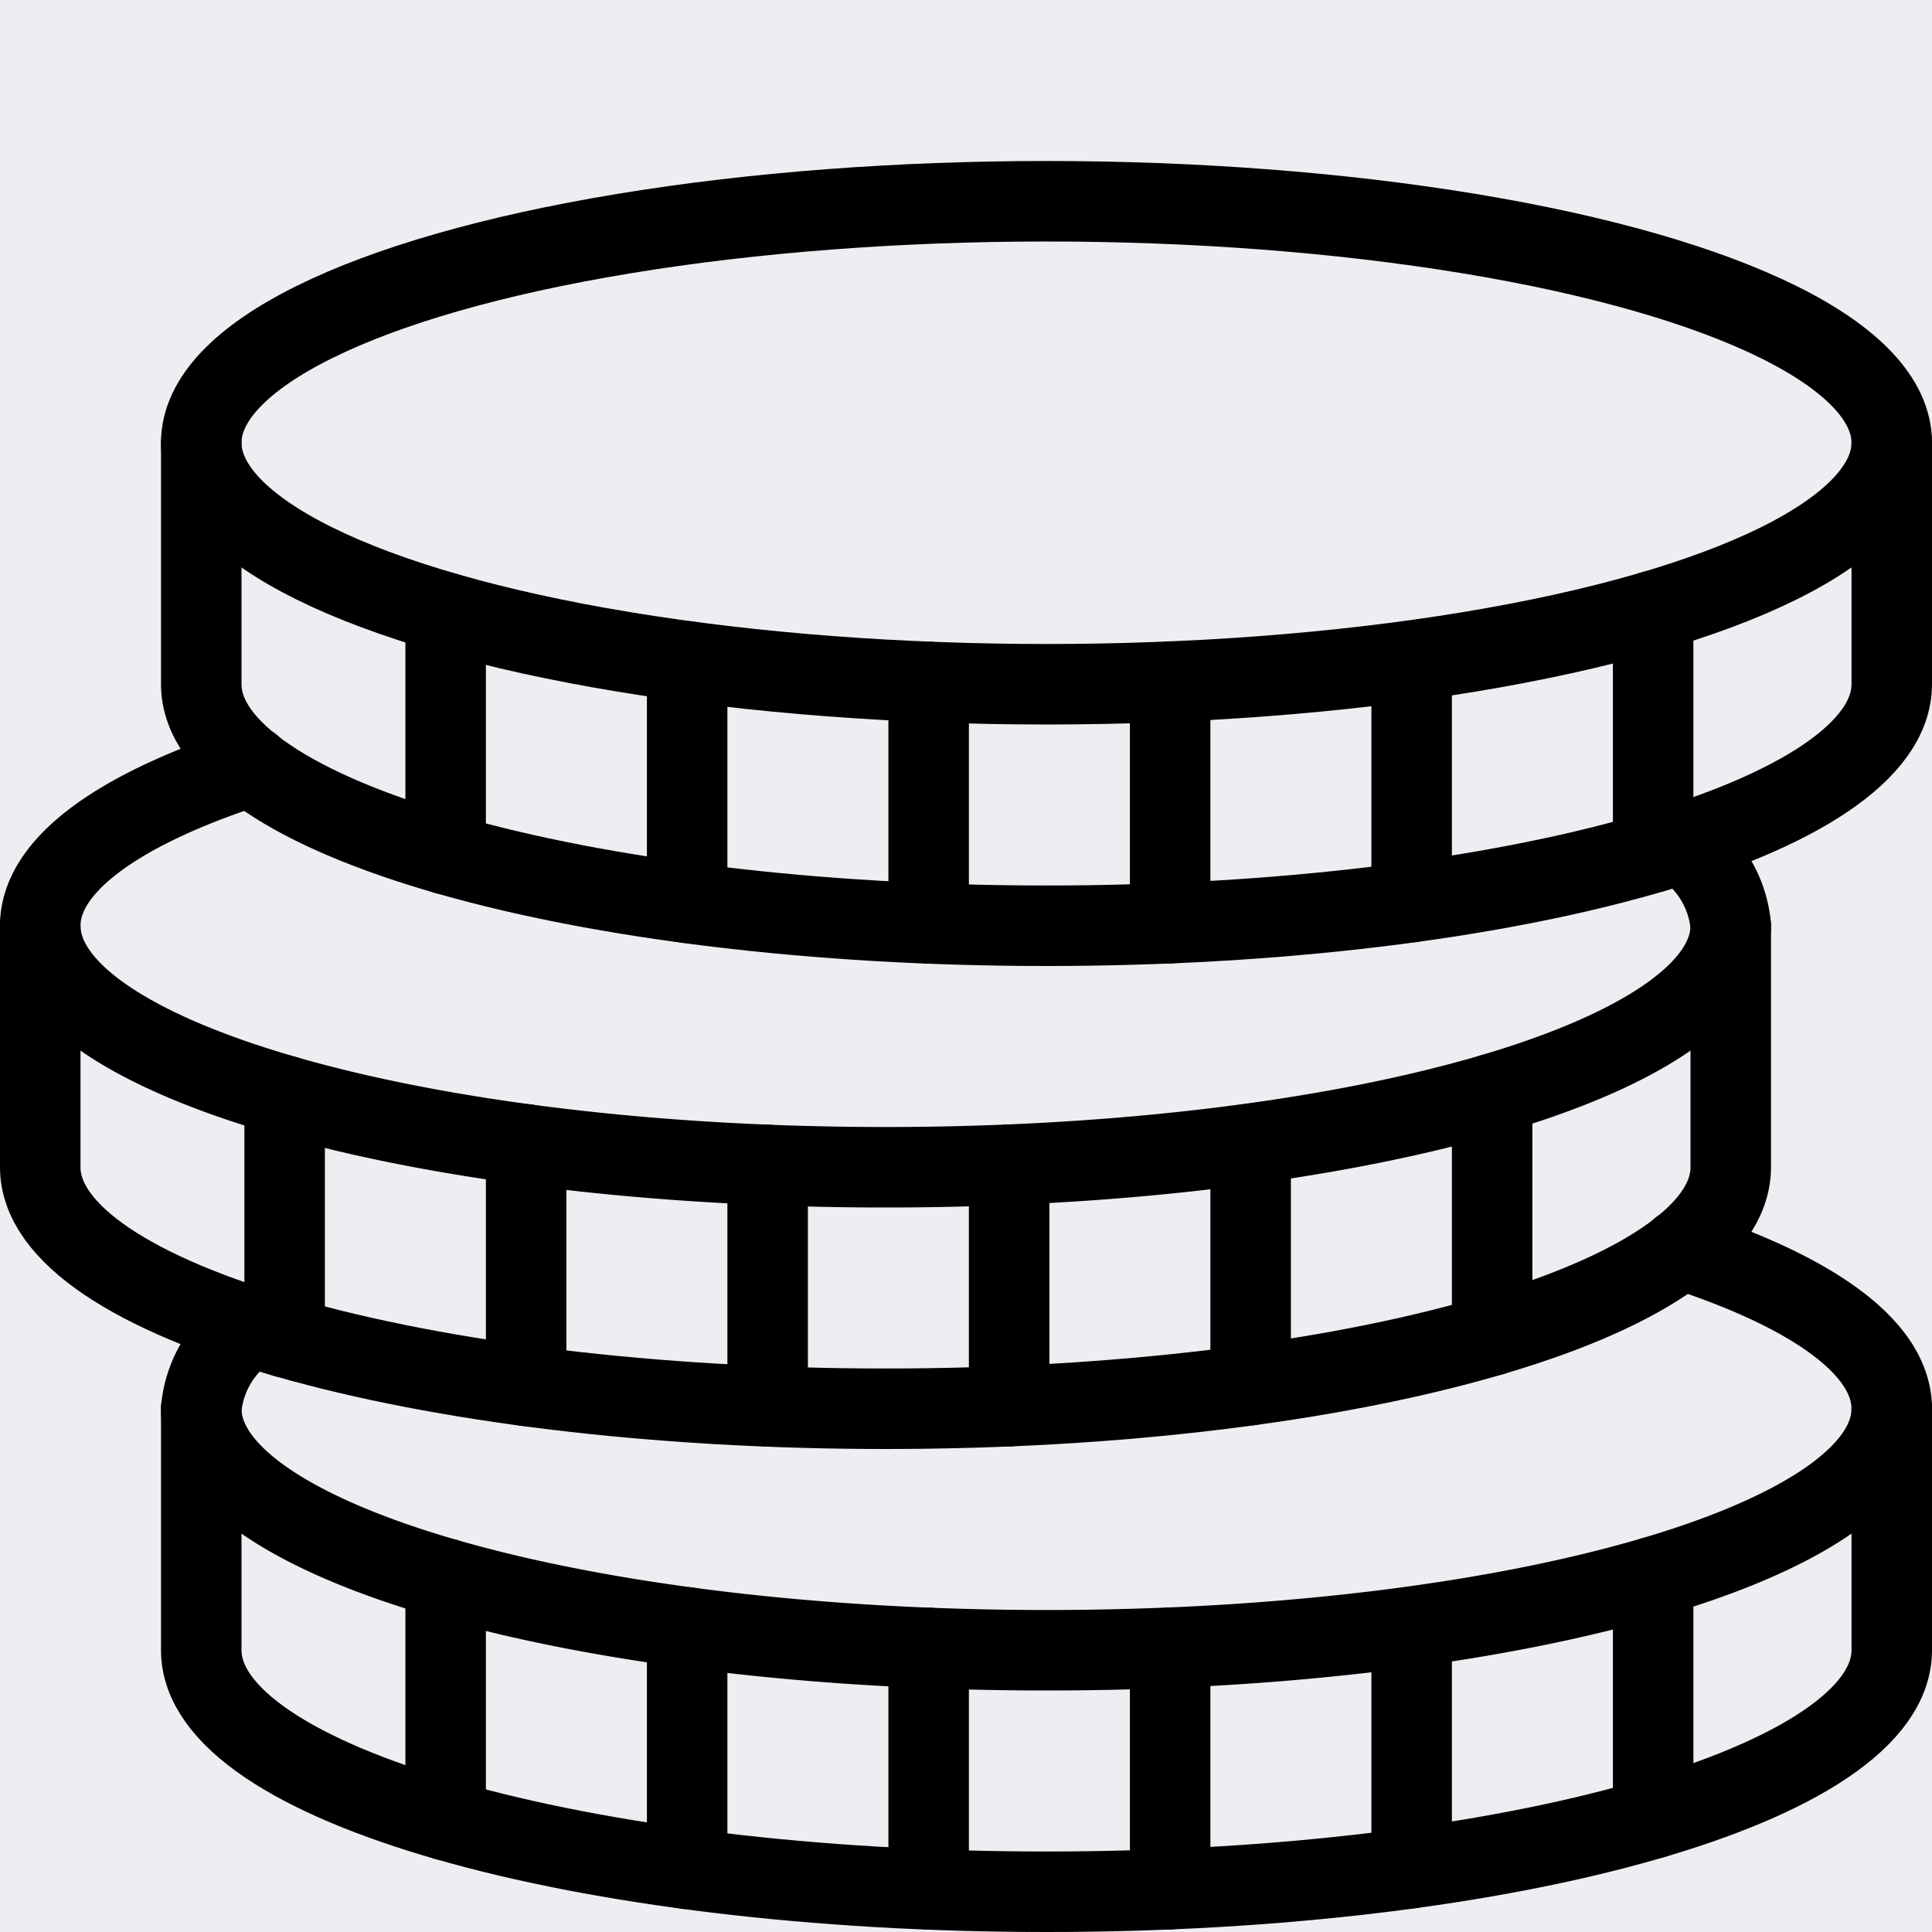 <svg width="24" height="24" xmlns="http://www.w3.org/2000/svg">
 <title/>

 <g>
  <title>background</title>
  <rect fill="#eeeef2" id="canvas_background" height="26" width="26" y="-1" x="-1"/>
 </g>
 <g>
  <title>Layer 1</title>
  <line id="svg_1" y2="17.206" y1="14.216" x2="15.536" x1="15.536" stroke-linejoin="round" stroke-linecap="round" stroke="#000" fill="none"/>
  <line id="svg_2" y2="16.589" y1="13.589" x2="18.536" x1="18.536" stroke-linejoin="round" stroke-linecap="round" stroke="#000" fill="none"/>
  <line id="svg_3" y2="17.468" y1="14.468" x2="12.536" x1="12.536" stroke-linejoin="round" stroke-linecap="round" stroke="#000" fill="none"/>
  <line id="svg_4" y2="17.471" y1="14.471" x2="9.536" x1="9.536" stroke-linejoin="round" stroke-linecap="round" stroke="#000" fill="none"/>
  <line id="svg_5" y2="17.216" y1="14.216" x2="6.536" x1="6.536" stroke-linejoin="round" stroke-linecap="round" stroke="#000" fill="none"/>
  <line id="svg_6" y2="16.61" y1="13.61" x2="3.536" x1="3.536" stroke-linejoin="round" stroke-linecap="round" stroke="#000" fill="none"/>
  <path id="svg_7" stroke-linejoin="round" stroke-linecap="round" stroke="#000" fill="none" d="m3.123,9.516c-1.632,0.529 -2.623,1.223 -2.623,1.984c0,1.657 4.701,3 10.5,3s10.5,-1.343 10.5,-3a1.358,1.358 0 0 0 -0.621,-1.019"/>
  <path id="svg_8" stroke-linejoin="round" stroke-linecap="round" stroke="#000" fill="none" d="m0.5,11.5l0,3c0,1.657 4.701,3 10.5,3s10.5,-1.343 10.5,-3l0,-3"/>
  <line id="svg_9" y2="23.206" y1="20.216" x2="17.536" x1="17.536" stroke-linejoin="round" stroke-linecap="round" stroke="#000" fill="none"/>
  <line id="svg_10" y2="22.589" y1="19.589" x2="20.536" x1="20.536" stroke-linejoin="round" stroke-linecap="round" stroke="#000" fill="none"/>
  <line id="svg_11" y2="23.468" y1="20.468" x2="14.536" x1="14.536" stroke-linejoin="round" stroke-linecap="round" stroke="#000" fill="none"/>
  <line id="svg_12" y2="23.471" y1="20.471" x2="11.536" x1="11.536" stroke-linejoin="round" stroke-linecap="round" stroke="#000" fill="none"/>
  <line id="svg_13" y2="23.216" y1="20.216" x2="8.536" x1="8.536" stroke-linejoin="round" stroke-linecap="round" stroke="#000" fill="none"/>
  <line id="svg_14" y2="22.61" y1="19.61" x2="5.536" x1="5.536" stroke-linejoin="round" stroke-linecap="round" stroke="#000" fill="none"/>
  <path id="svg_15" stroke-linejoin="round" stroke-linecap="round" stroke="#000" fill="none" d="m3.121,16.481a1.359,1.359 0 0 0 -0.621,1.019c0,1.657 4.701,3 10.5,3s10.5,-1.343 10.5,-3c0,-0.76 -0.99,-1.455 -2.623,-1.984"/>
  <path id="svg_16" stroke-linejoin="round" stroke-linecap="round" stroke="#000" fill="none" d="m2.5,17.5l0,3c0,1.657 4.701,3 10.5,3s10.5,-1.343 10.5,-3l0,-3"/>
  <line id="svg_17" y2="11.206" y1="8.216" x2="17.536" x1="17.536" stroke-linejoin="round" stroke-linecap="round" stroke="#000" fill="none"/>
  <line id="svg_18" y2="10.589" y1="7.589" x2="20.536" x1="20.536" stroke-linejoin="round" stroke-linecap="round" stroke="#000" fill="none"/>
  <line id="svg_19" y2="11.468" y1="8.468" x2="14.536" x1="14.536" stroke-linejoin="round" stroke-linecap="round" stroke="#000" fill="none"/>
  <line id="svg_20" y2="11.471" y1="8.471" x2="11.536" x1="11.536" stroke-linejoin="round" stroke-linecap="round" stroke="#000" fill="none"/>
  <line id="svg_21" y2="11.216" y1="8.216" x2="8.536" x1="8.536" stroke-linejoin="round" stroke-linecap="round" stroke="#000" fill="none"/>
  <line id="svg_22" y2="10.61" y1="7.61" x2="5.536" x1="5.536" stroke-linejoin="round" stroke-linecap="round" stroke="#000" fill="none"/>
  <ellipse id="svg_23" stroke-linejoin="round" stroke-linecap="round" stroke="#000" ry="3" rx="10.5" fill="none" cy="5.5" cx="13"/>
  <path id="svg_24" stroke-linejoin="round" stroke-linecap="round" stroke="#000" fill="none" d="m2.5,5.5l0,3c0,1.657 4.701,3 10.5,3s10.5,-1.343 10.5,-3l0,-3"/>
  <rect id="svg_25" width="24" height="24" fill="none"/>
 </g>
</svg>